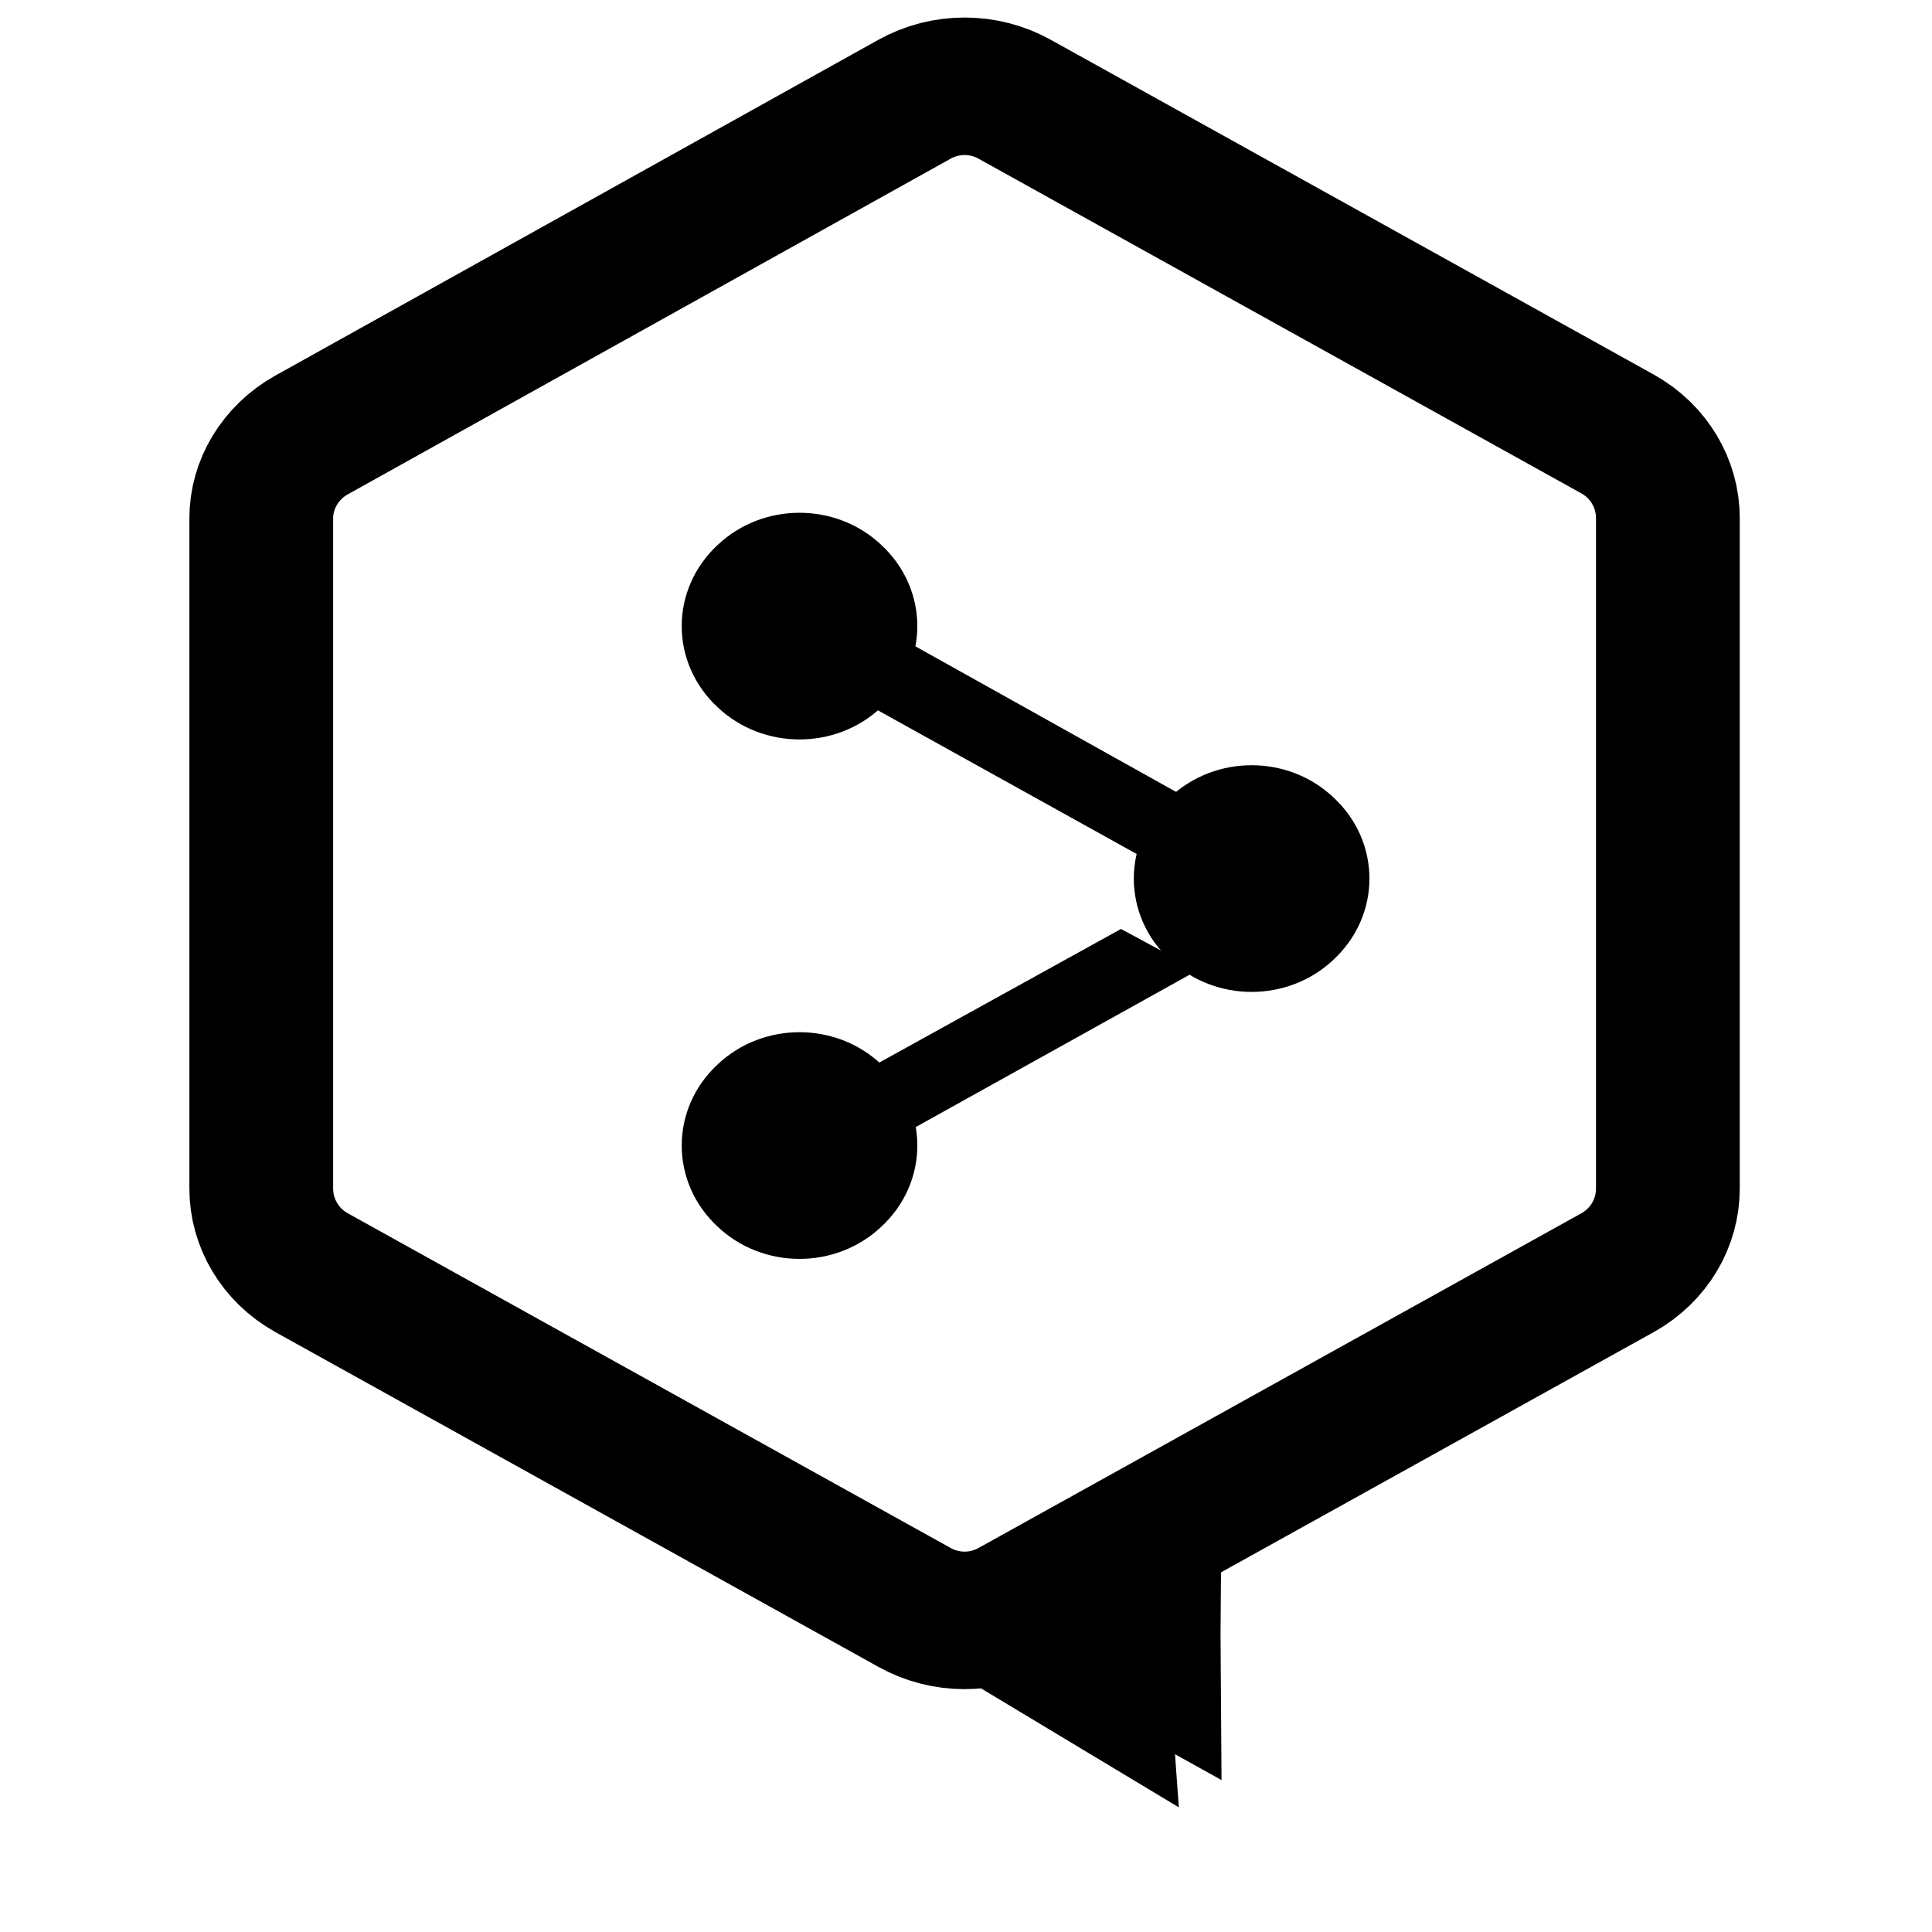 <?xml version="1.0" encoding="utf-8"?>
<svg viewBox="0 0 54 68" fill="currentColor" xmlns="http://www.w3.org/2000/svg" width="20px" height="20px">
  <g style="" transform="matrix(0.92, 0, 0, 0.88, 2.227, 3.226)">
    <path d="M -0.034 17.059 L -0.034 43.87 C -0.034 45.262 0.697 46.539 1.888 47.235 L 24.951 60.621 C 26.142 61.318 27.603 61.318 28.795 60.621 L 51.857 47.235 C 53.049 46.539 53.779 45.262 53.779 43.87 L 53.779 17.059 C 53.779 15.666 53.049 14.389 51.857 13.693 L 28.795 0.307 C 27.603 -0.389 26.142 -0.389 24.951 0.307 L 1.888 13.732 C 0.697 14.428 -0.034 15.705 -0.034 17.059 Z" stroke="currentColor" style="stroke-width: 5.5px; fill: none;"/>
    <path d="M 35.069 68.621 L 34.701 63.262 L 34.429 58.338 L 22.66 60.818" style="transform-origin: 20px 15px;" fill="currentColor"/>
    <path d="M36.703 67.53L36.665 61.727L36.703 56.388L23.25 59.715" fill="currentColor"/>
    <g>
      <path d="M17.79 18.474C19.328 16.966 21.788 16.966 23.325 18.474C24.978 20.061 24.978 22.691 23.325 24.278C21.788 25.786 19.328 25.786 17.79 24.278C16.138 22.691 16.138 20.061 17.79 18.474Z" stroke="currentColor"/>
      <path d="M35.087 28.572C36.625 27.063 39.085 27.063 40.622 28.572C42.275 30.158 42.275 32.788 40.622 34.375C39.085 35.884 36.625 35.884 35.087 34.375C33.434 32.788 33.434 30.158 35.087 28.572Z" stroke="currentColor"/>
      <path d="M17.79 39.25C19.328 37.741 21.788 37.741 23.325 39.25C24.978 40.836 24.978 43.467 23.325 45.053C21.788 46.562 19.328 46.562 17.79 45.053C16.138 43.467 16.138 40.836 17.79 39.25Z" stroke="currentColor"/>
      <path d="M22.48 23.542L34.012 30.235L35.934 29.152L24.402 22.42L22.48 23.542Z" stroke="currentColor"/>
      <path d="M34.781 35.148L24.402 41.184L22.48 40.062L32.859 34.065L34.781 35.148Z" stroke="currentColor"/>
    </g>
  </g>
</svg>